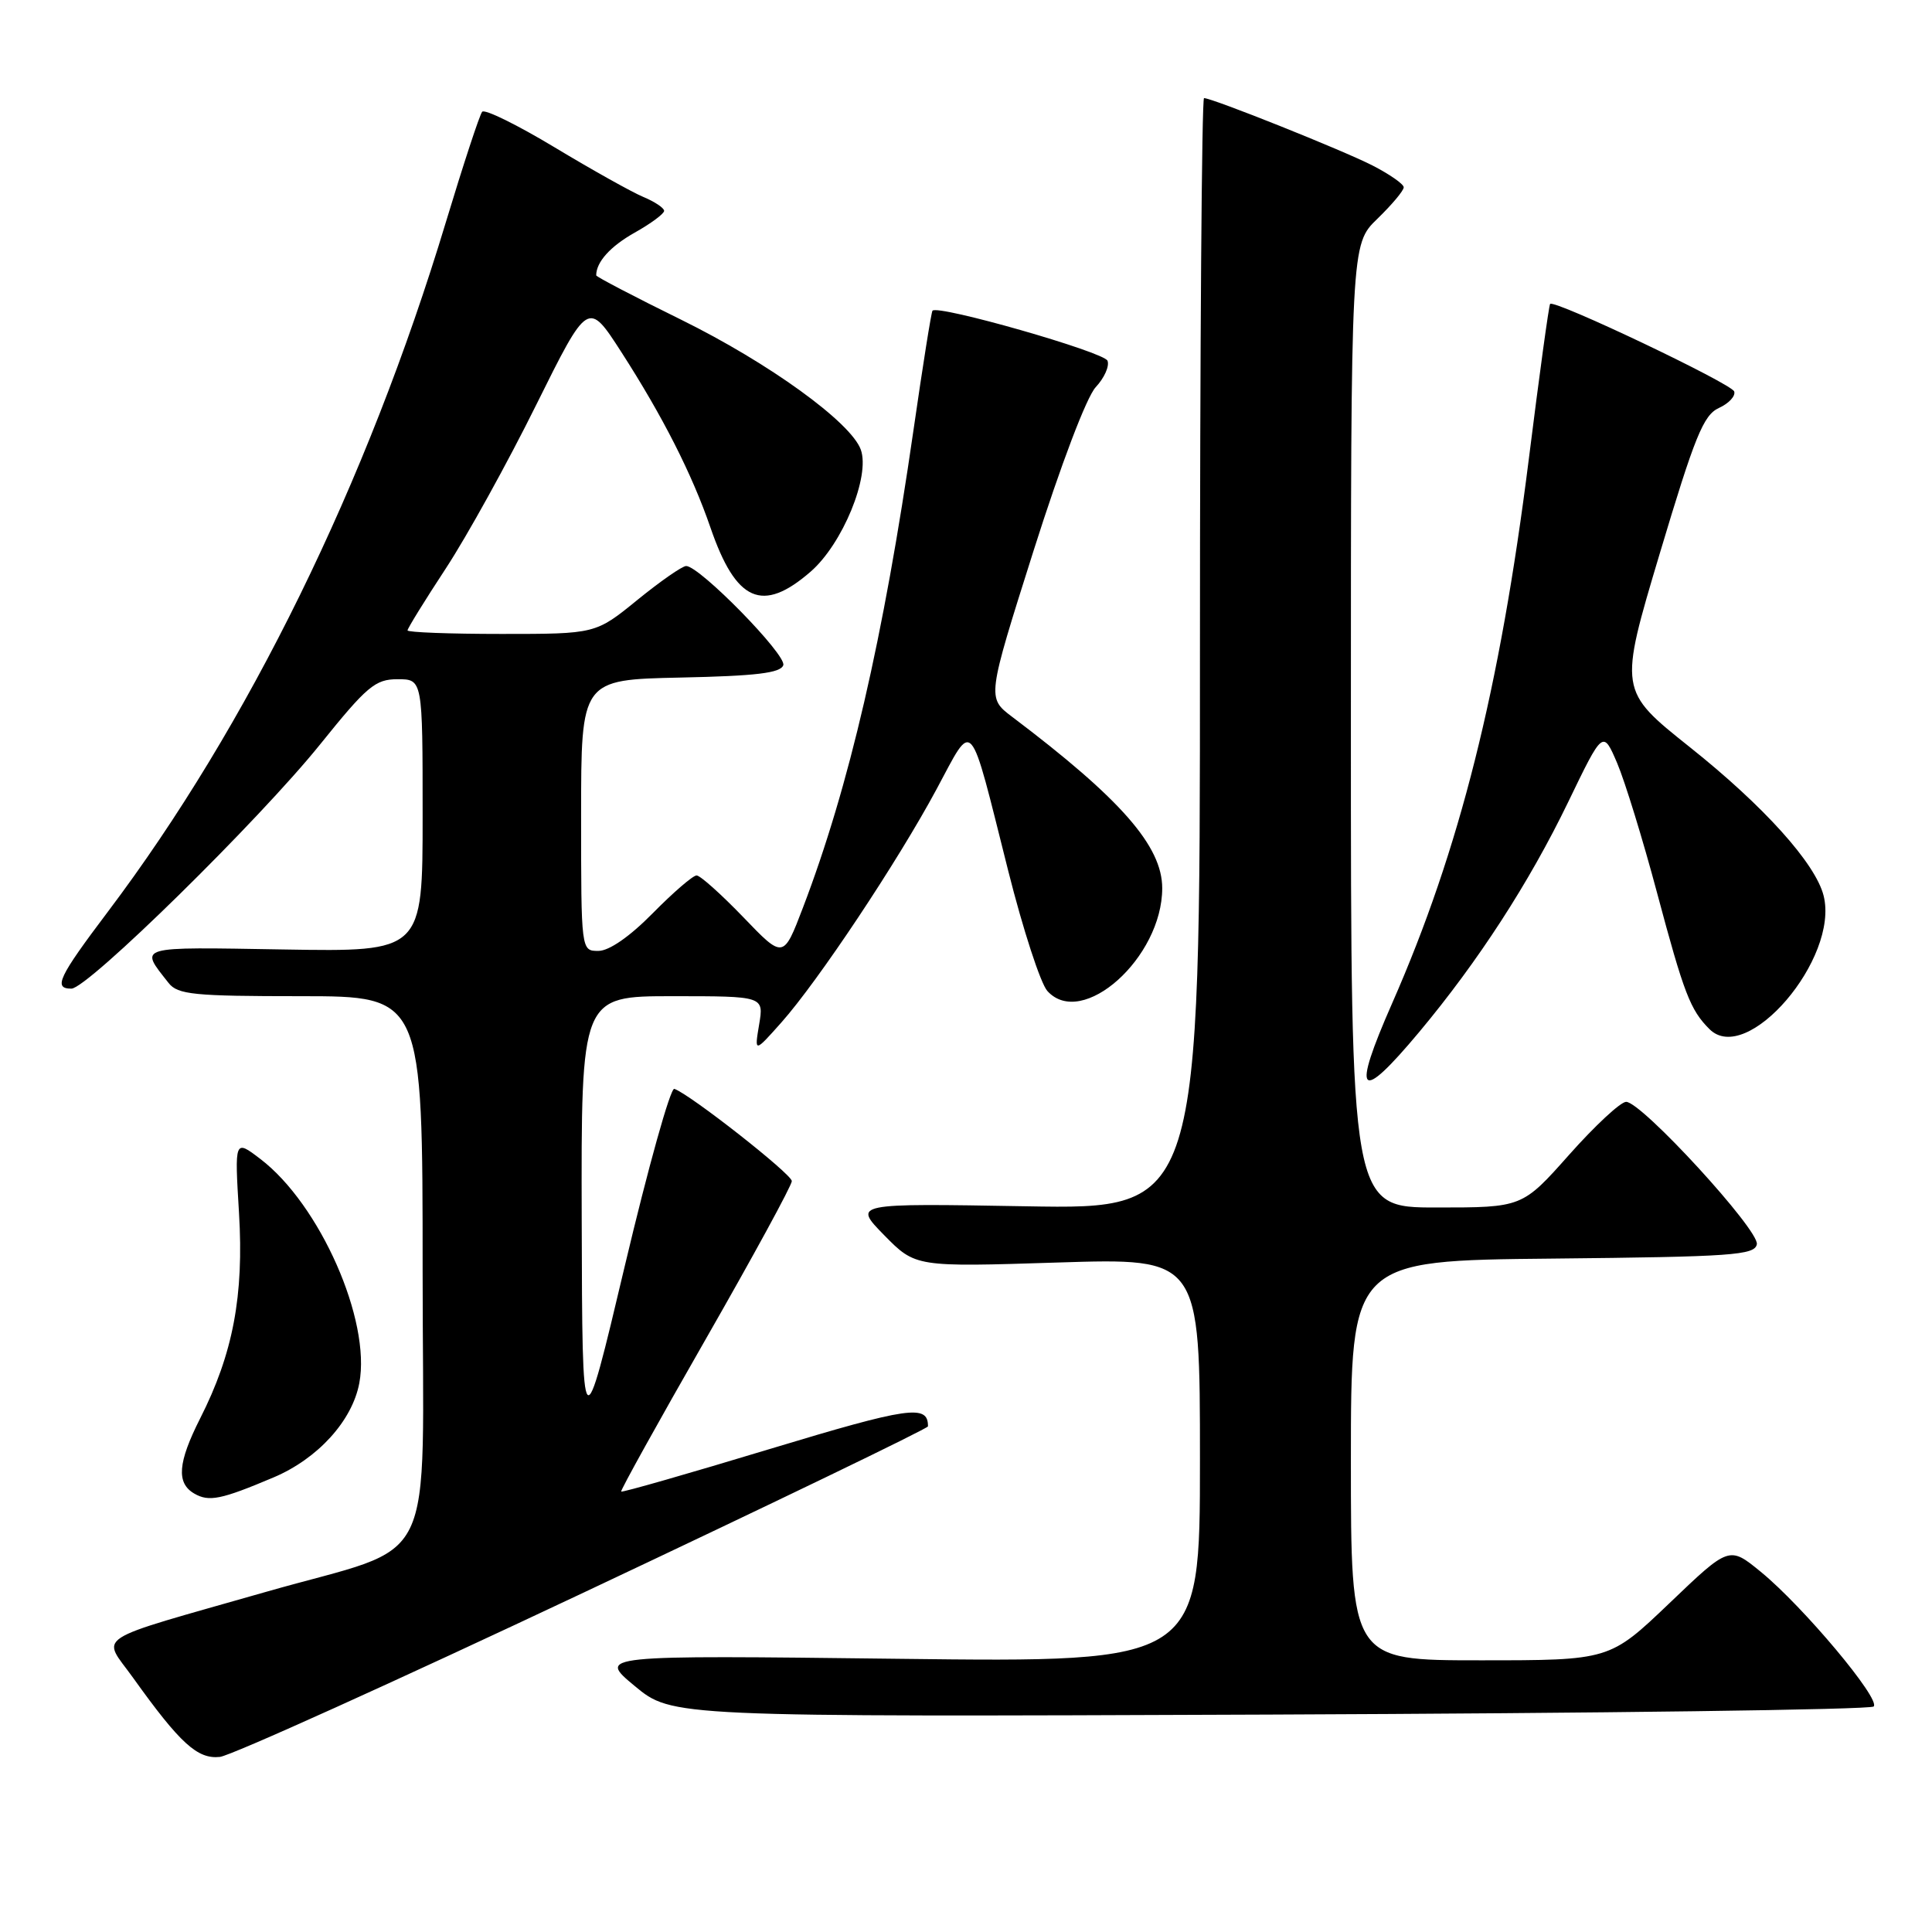 <?xml version="1.0" encoding="UTF-8" standalone="no"?>
<!DOCTYPE svg PUBLIC "-//W3C//DTD SVG 1.1//EN" "http://www.w3.org/Graphics/SVG/1.1/DTD/svg11.dtd" >
<svg xmlns="http://www.w3.org/2000/svg" xmlns:xlink="http://www.w3.org/1999/xlink" version="1.1" viewBox="0 0 256 256">
 <g >
 <path fill="currentColor"
d=" M 77.39 211.00 C 102.45 199.18 122.96 189.28 122.96 189.00 C 122.99 186.05 120.49 186.41 102.00 192.00 C 91.30 195.24 82.44 197.78 82.31 197.64 C 82.18 197.51 87.22 188.43 93.51 177.45 C 99.79 166.48 104.93 157.05 104.92 156.50 C 104.91 155.57 91.40 144.97 89.35 144.28 C 88.84 144.11 85.89 154.67 82.79 167.74 C 77.16 191.50 77.16 191.50 77.08 161.75 C 77.00 132.00 77.00 132.00 89.11 132.00 C 101.22 132.00 101.22 132.00 100.59 135.75 C 99.96 139.50 99.96 139.50 103.52 135.50 C 108.38 130.04 118.93 114.19 124.09 104.59 C 129.08 95.32 128.33 94.48 133.60 115.41 C 135.55 123.16 137.88 130.31 138.78 131.31 C 143.38 136.40 154.00 126.90 154.00 117.69 C 154.00 112.12 148.53 105.87 134.11 94.98 C 130.78 92.46 130.78 92.46 136.95 72.98 C 140.56 61.60 143.98 52.59 145.19 51.30 C 146.32 50.09 147.03 48.52 146.75 47.80 C 146.30 46.64 124.25 40.34 123.56 41.17 C 123.40 41.35 122.27 48.47 121.04 57.00 C 117.05 84.64 112.52 104.24 106.39 120.28 C 103.80 127.06 103.80 127.06 98.49 121.53 C 95.56 118.49 92.78 116.00 92.30 116.00 C 91.82 116.00 89.21 118.25 86.50 121.00 C 83.44 124.11 80.71 126.00 79.29 126.00 C 77.00 126.00 77.00 126.00 77.00 108.03 C 77.00 90.06 77.00 90.06 90.17 89.78 C 100.19 89.57 103.44 89.18 103.79 88.14 C 104.24 86.78 92.70 75.00 90.92 75.00 C 90.40 75.00 87.49 77.03 84.45 79.50 C 78.92 84.00 78.92 84.00 66.46 84.00 C 59.61 84.00 54.00 83.79 54.00 83.53 C 54.00 83.27 56.29 79.56 59.10 75.28 C 61.90 71.00 67.28 61.27 71.05 53.65 C 77.92 39.81 77.92 39.81 82.33 46.65 C 87.81 55.16 91.70 62.82 94.14 69.91 C 97.53 79.76 101.02 81.30 107.41 75.75 C 111.64 72.08 115.33 63.10 114.06 59.58 C 112.75 55.95 101.88 48.09 90.25 42.36 C 84.06 39.32 79.00 36.67 79.00 36.49 C 79.00 34.72 80.87 32.64 84.11 30.82 C 86.25 29.62 88.00 28.32 88.00 27.94 C 88.00 27.56 86.76 26.73 85.25 26.10 C 83.74 25.47 78.45 22.51 73.50 19.53 C 68.55 16.55 64.23 14.42 63.89 14.81 C 63.56 15.19 61.39 21.79 59.07 29.47 C 48.64 64.01 32.88 96.17 14.30 120.80 C 7.73 129.51 7.03 131.00 9.46 131.00 C 11.61 131.00 34.38 108.63 42.43 98.62 C 48.63 90.92 49.72 90.00 52.68 90.00 C 56.00 90.00 56.00 90.00 56.00 108.06 C 56.00 126.12 56.00 126.12 37.60 125.81 C 17.85 125.48 18.45 125.30 22.34 130.25 C 23.55 131.79 25.68 132.00 39.86 132.00 C 56.00 132.00 56.00 132.00 56.00 168.46 C 56.00 209.26 58.43 204.29 35.25 210.93 C 11.68 217.67 13.48 216.51 17.63 222.31 C 23.88 231.04 26.17 233.12 29.14 232.80 C 30.62 232.63 52.33 222.82 77.39 211.00 Z  M 248.27 226.12 C 249.24 225.17 238.93 212.87 233.32 208.28 C 229.13 204.85 229.13 204.85 221.21 212.43 C 213.28 220.00 213.28 220.00 196.14 220.00 C 179.00 220.00 179.00 220.00 179.00 193.52 C 179.00 167.03 179.00 167.03 205.74 166.77 C 229.53 166.53 232.51 166.32 232.79 164.87 C 233.14 163.02 217.53 146.00 215.47 146.00 C 214.74 146.00 211.35 149.15 207.93 153.00 C 201.71 160.00 201.71 160.00 190.35 160.00 C 179.00 160.00 179.00 160.00 179.00 96.20 C 179.00 32.39 179.00 32.39 182.50 29.00 C 184.43 27.13 186.00 25.26 186.00 24.82 C 186.00 24.39 184.13 23.09 181.85 21.92 C 177.85 19.88 160.64 13.00 159.54 13.00 C 159.24 13.00 159.00 46.13 159.00 86.62 C 159.00 160.24 159.00 160.24 136.01 159.84 C 113.02 159.44 113.02 159.44 117.16 163.67 C 121.31 167.89 121.31 167.89 140.15 167.29 C 159.00 166.69 159.00 166.69 159.00 193.48 C 159.00 220.28 159.00 220.28 119.09 219.80 C 79.18 219.32 79.18 219.32 84.11 223.41 C 89.04 227.50 89.04 227.50 168.27 227.19 C 211.85 227.02 247.85 226.54 248.27 226.12 Z  M 36.26 195.76 C 42.11 193.28 46.67 188.27 47.61 183.27 C 49.18 174.96 42.39 159.59 34.50 153.57 C 31.08 150.96 31.08 150.96 31.67 160.73 C 32.33 171.69 30.88 179.36 26.52 187.95 C 23.56 193.81 23.34 196.52 25.75 197.91 C 27.69 199.03 29.29 198.71 36.26 195.76 Z  M 188.05 136.75 C 195.86 127.40 202.61 116.99 207.78 106.30 C 212.40 96.73 212.40 96.73 214.28 101.11 C 215.31 103.53 217.69 111.26 219.57 118.31 C 223.13 131.64 223.97 133.83 226.51 136.36 C 231.47 141.33 243.72 127.01 241.64 118.69 C 240.57 114.42 233.72 106.81 223.91 99.00 C 214.50 91.50 214.50 91.50 219.93 73.33 C 224.57 57.82 225.71 55.00 227.76 54.06 C 229.08 53.46 229.99 52.48 229.79 51.87 C 229.44 50.83 205.99 39.67 205.40 40.27 C 205.24 40.42 203.97 49.70 202.57 60.87 C 198.74 91.35 193.40 112.62 184.47 132.93 C 179.05 145.25 180.05 146.32 188.05 136.75 Z "/>
</g>
</svg>